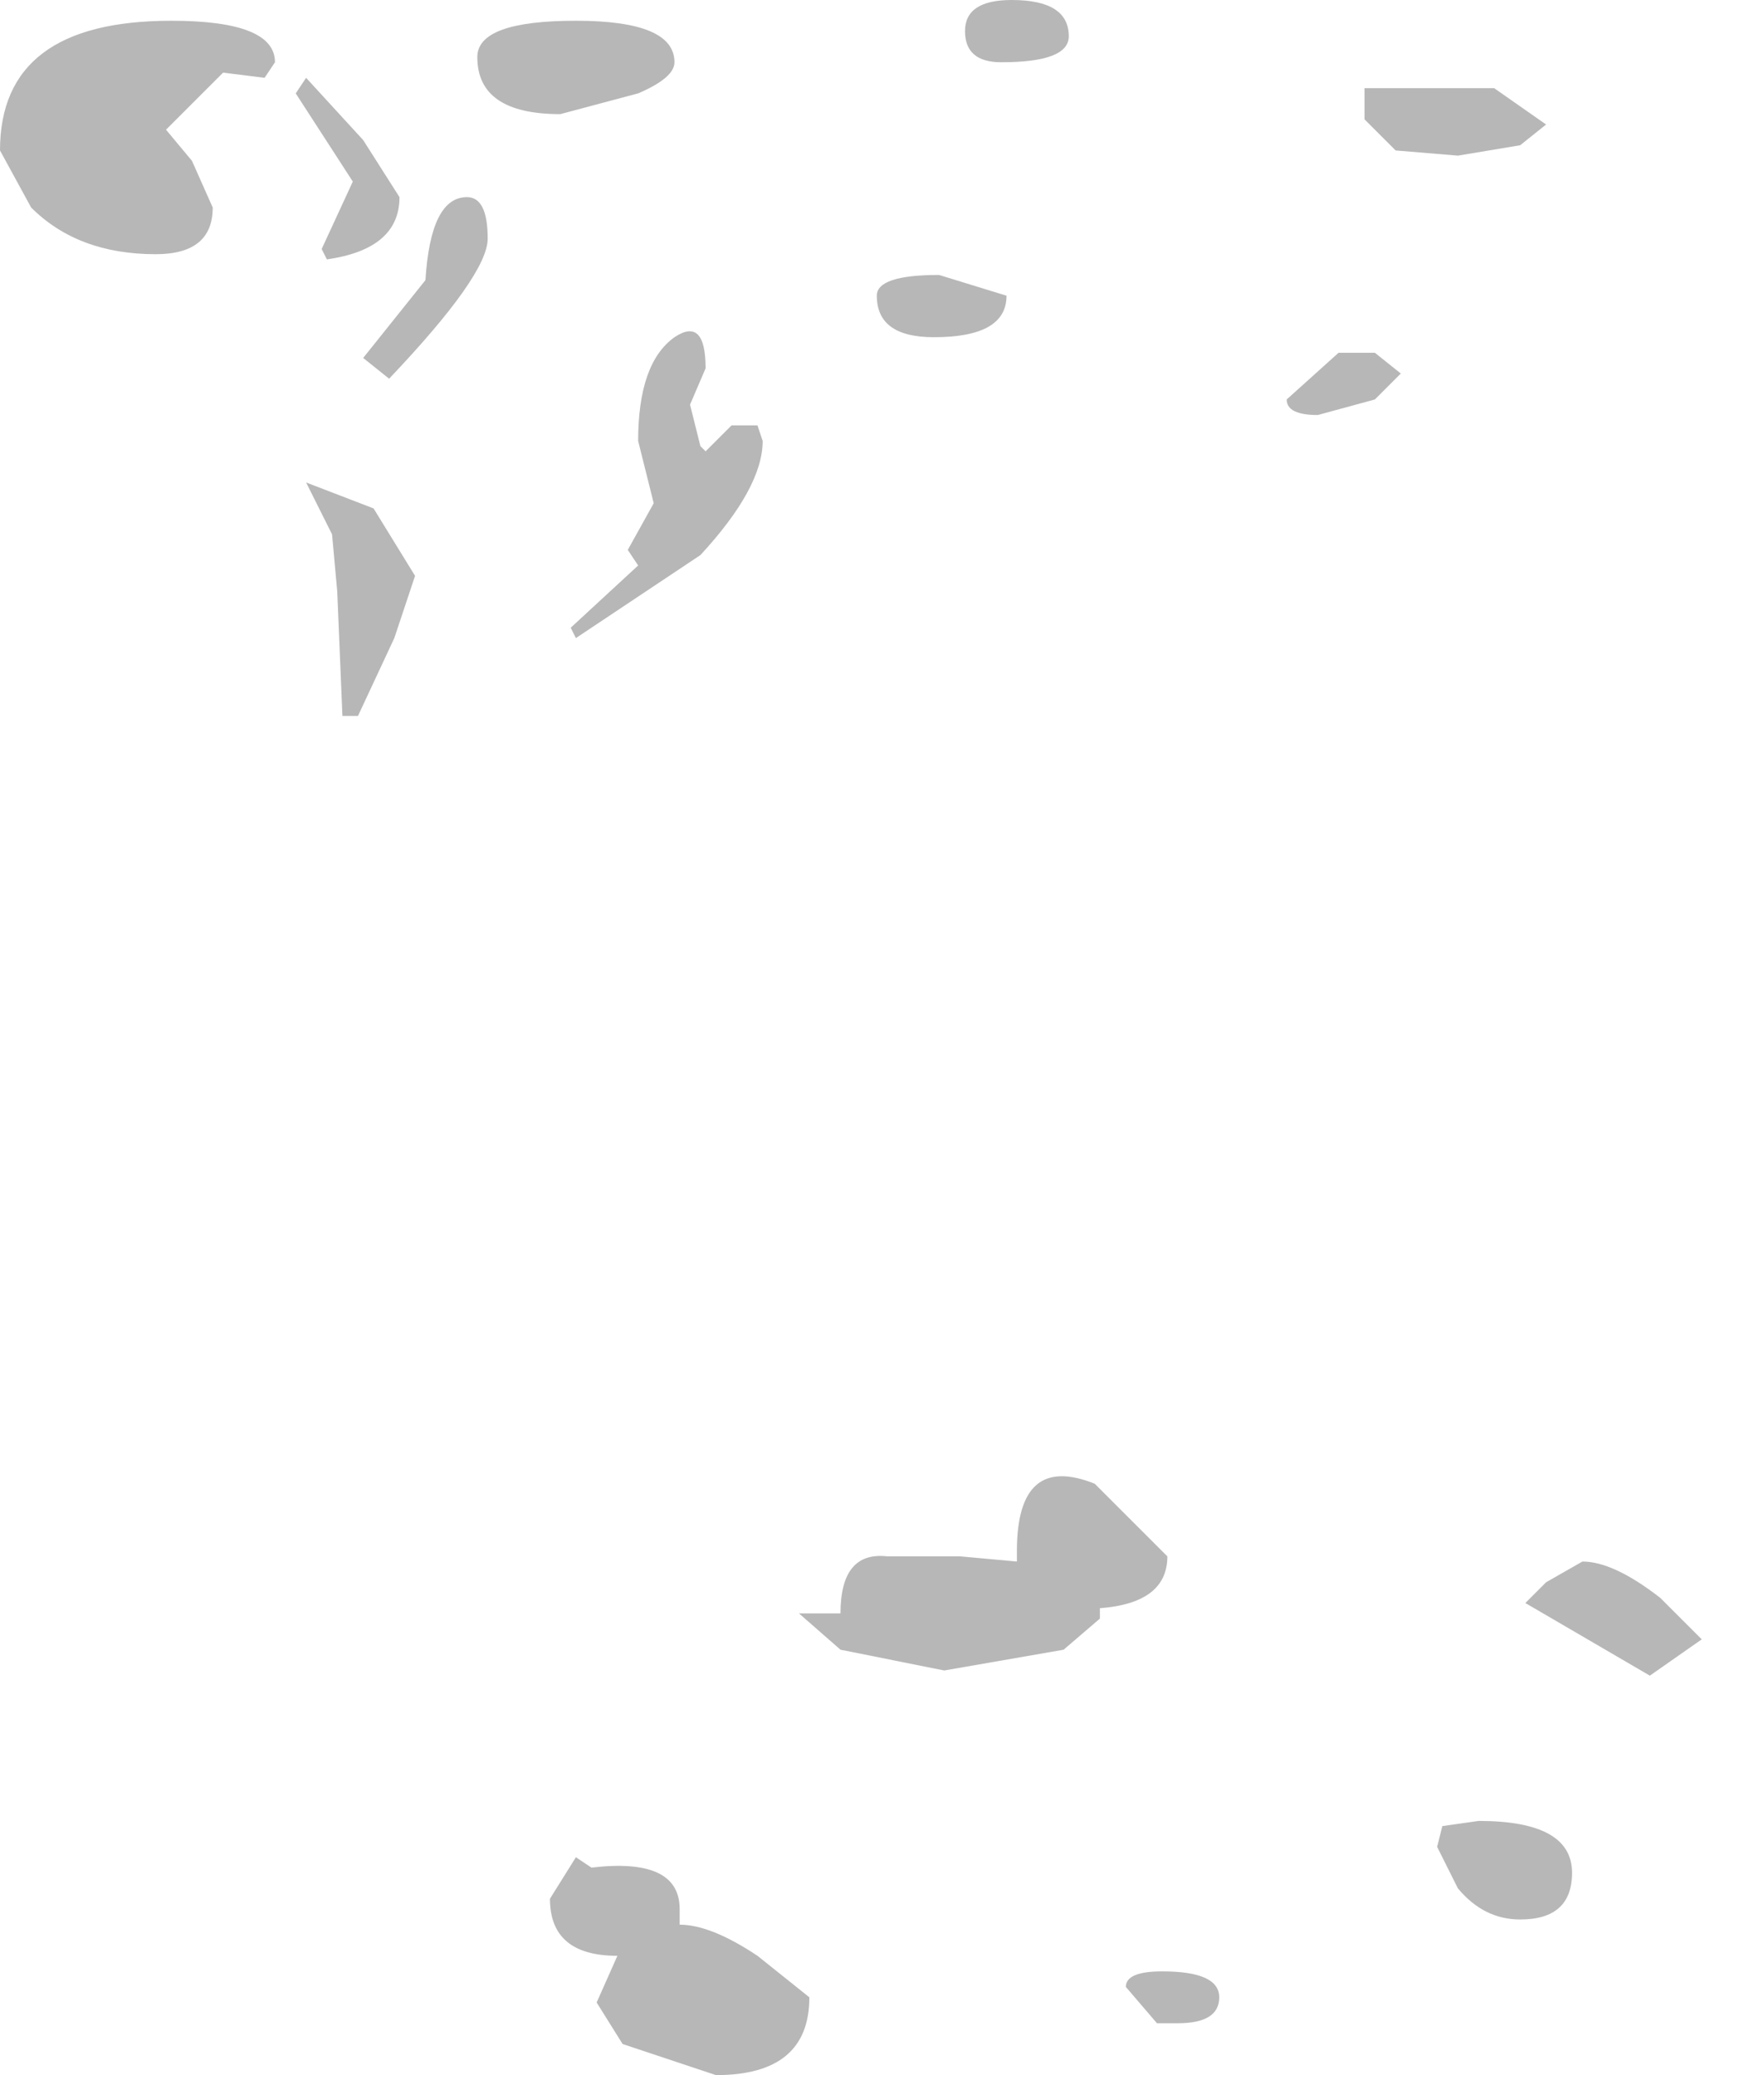<?xml version="1.0" encoding="utf-8"?>
<svg version="1.1" id="Layer_1"
xmlns="http://www.w3.org/2000/svg"
xmlns:xlink="http://www.w3.org/1999/xlink"
width="17px" height="20px"
xml:space="preserve">
<g id="1157" transform="matrix(1, 0, 0, 1, 10.75, 5.8)">
<path style="fill:#999999;fill-opacity:0.706" d="M3.9,-4.4L3.3 -4.3L2.7 -4.35L2.4 -4.65L2.4 -4.95L3.65 -4.95L4.15 -4.6L3.9 -4.4M2.5,-2.4L2.75 -2.2L2.5 -1.95L1.95 -1.8Q1.65 -1.8 1.65 -1.95L2.15 -2.4L2.5 -2.4M3.5,11.75Q4.4 11.75 4.4 12.25Q4.4 12.7 3.9 12.7Q3.55 12.7 3.3 12.4L3.1 12L3.15 11.8L3.5 11.75M4.15,9.45L4.5 9.25Q4.8 9.25 5.25 9.6L5.65 10L5.15 10.35L3.95 9.65L4.15 9.45M0.6,13.7L0.4 13.7L0.1 13.35Q0.1 13.2 0.45 13.2Q1 13.2 1 13.45Q1 13.7 0.6 13.7M-10.75,-4.35Q-10.75 -5.6 -9.1 -5.6Q-8.1 -5.6 -8.1 -5.2L-8.2 -5.05L-8.6 -5.1L-9.15 -4.55L-8.9 -4.25L-8.7 -3.8Q-8.7 -3.35 -9.25 -3.35Q-10 -3.35 -10.45 -3.8L-10.75 -4.35M-5.2,-5.6Q-4.25 -5.6 -4.25 -5.2Q-4.25 -5.05 -4.6 -4.9L-5.35 -4.7Q-6.15 -4.7 -6.15 -5.25Q-6.15 -5.6 -5.2 -5.6M-6.9,-3.9Q-6.9 -3.4 -7.6 -3.3L-7.65 -3.4L-7.35 -4.05L-7.9 -4.9L-7.8 -5.05L-7.25 -4.45L-6.9 -3.9M-6.05,-3.5Q-6.05 -3.15 -7 -2.15L-7.25 -2.35L-6.65 -3.1Q-6.6 -3.9 -6.25 -3.9Q-6.05 -3.9 -6.05 -3.5M-7.55,-0.65L-7.8 -1.15L-7.15 -0.9L-6.75 -0.25L-6.95 0.35L-7.3 1.1L-7.45 1.1L-7.5 -0.1L-7.55 -0.65M-1,-5.8Q-0.45 -5.8 -0.45 -5.45Q-0.45 -5.2 -1.1 -5.2Q-1.45 -5.2 -1.45 -5.5Q-1.45 -5.8 -1 -5.8M-3.4,-1.55Q-3.4 -1.1 -4 -0.45L-5.2 0.35L-5.25 0.25L-4.6 -0.35L-4.7 -0.5L-4.45 -0.95L-4.6 -1.55Q-4.6 -2.3 -4.25 -2.55Q-3.95 -2.75 -3.95 -2.25L-4.1 -1.9L-4 -1.5L-3.95 -1.45L-3.7 -1.7L-3.45 -1.7L-3.4 -1.55M-1.75,-2.55Q-2.3 -2.55 -2.3 -2.95Q-2.3 -3.15 -1.7 -3.15L-1.05 -2.95Q-1.05 -2.55 -1.75 -2.55M-0.2,8.5L0.5 9.2Q0.5 9.65 -0.15 9.7L-0.15 9.8L-0.5 10.1L-1.65 10.3L-2.65 10.1L-3.05 9.75L-2.65 9.75Q-2.65 9.15 -2.2 9.2L-1.5 9.2L-0.95 9.25L-0.95 9.15Q-0.95 8.2 -0.2 8.5M-5.05,12.2Q-4.2 12.1 -4.2 12.6L-4.2 12.75Q-3.9 12.75 -3.45 13.05L-2.95 13.45Q-2.95 14.2 -3.85 14.2L-4.75 13.9L-5 13.5L-4.8 13.05Q-5.45 13.05 -5.45 12.5L-5.2 12.1L-5.05 12.2" />
</g>
</svg>
